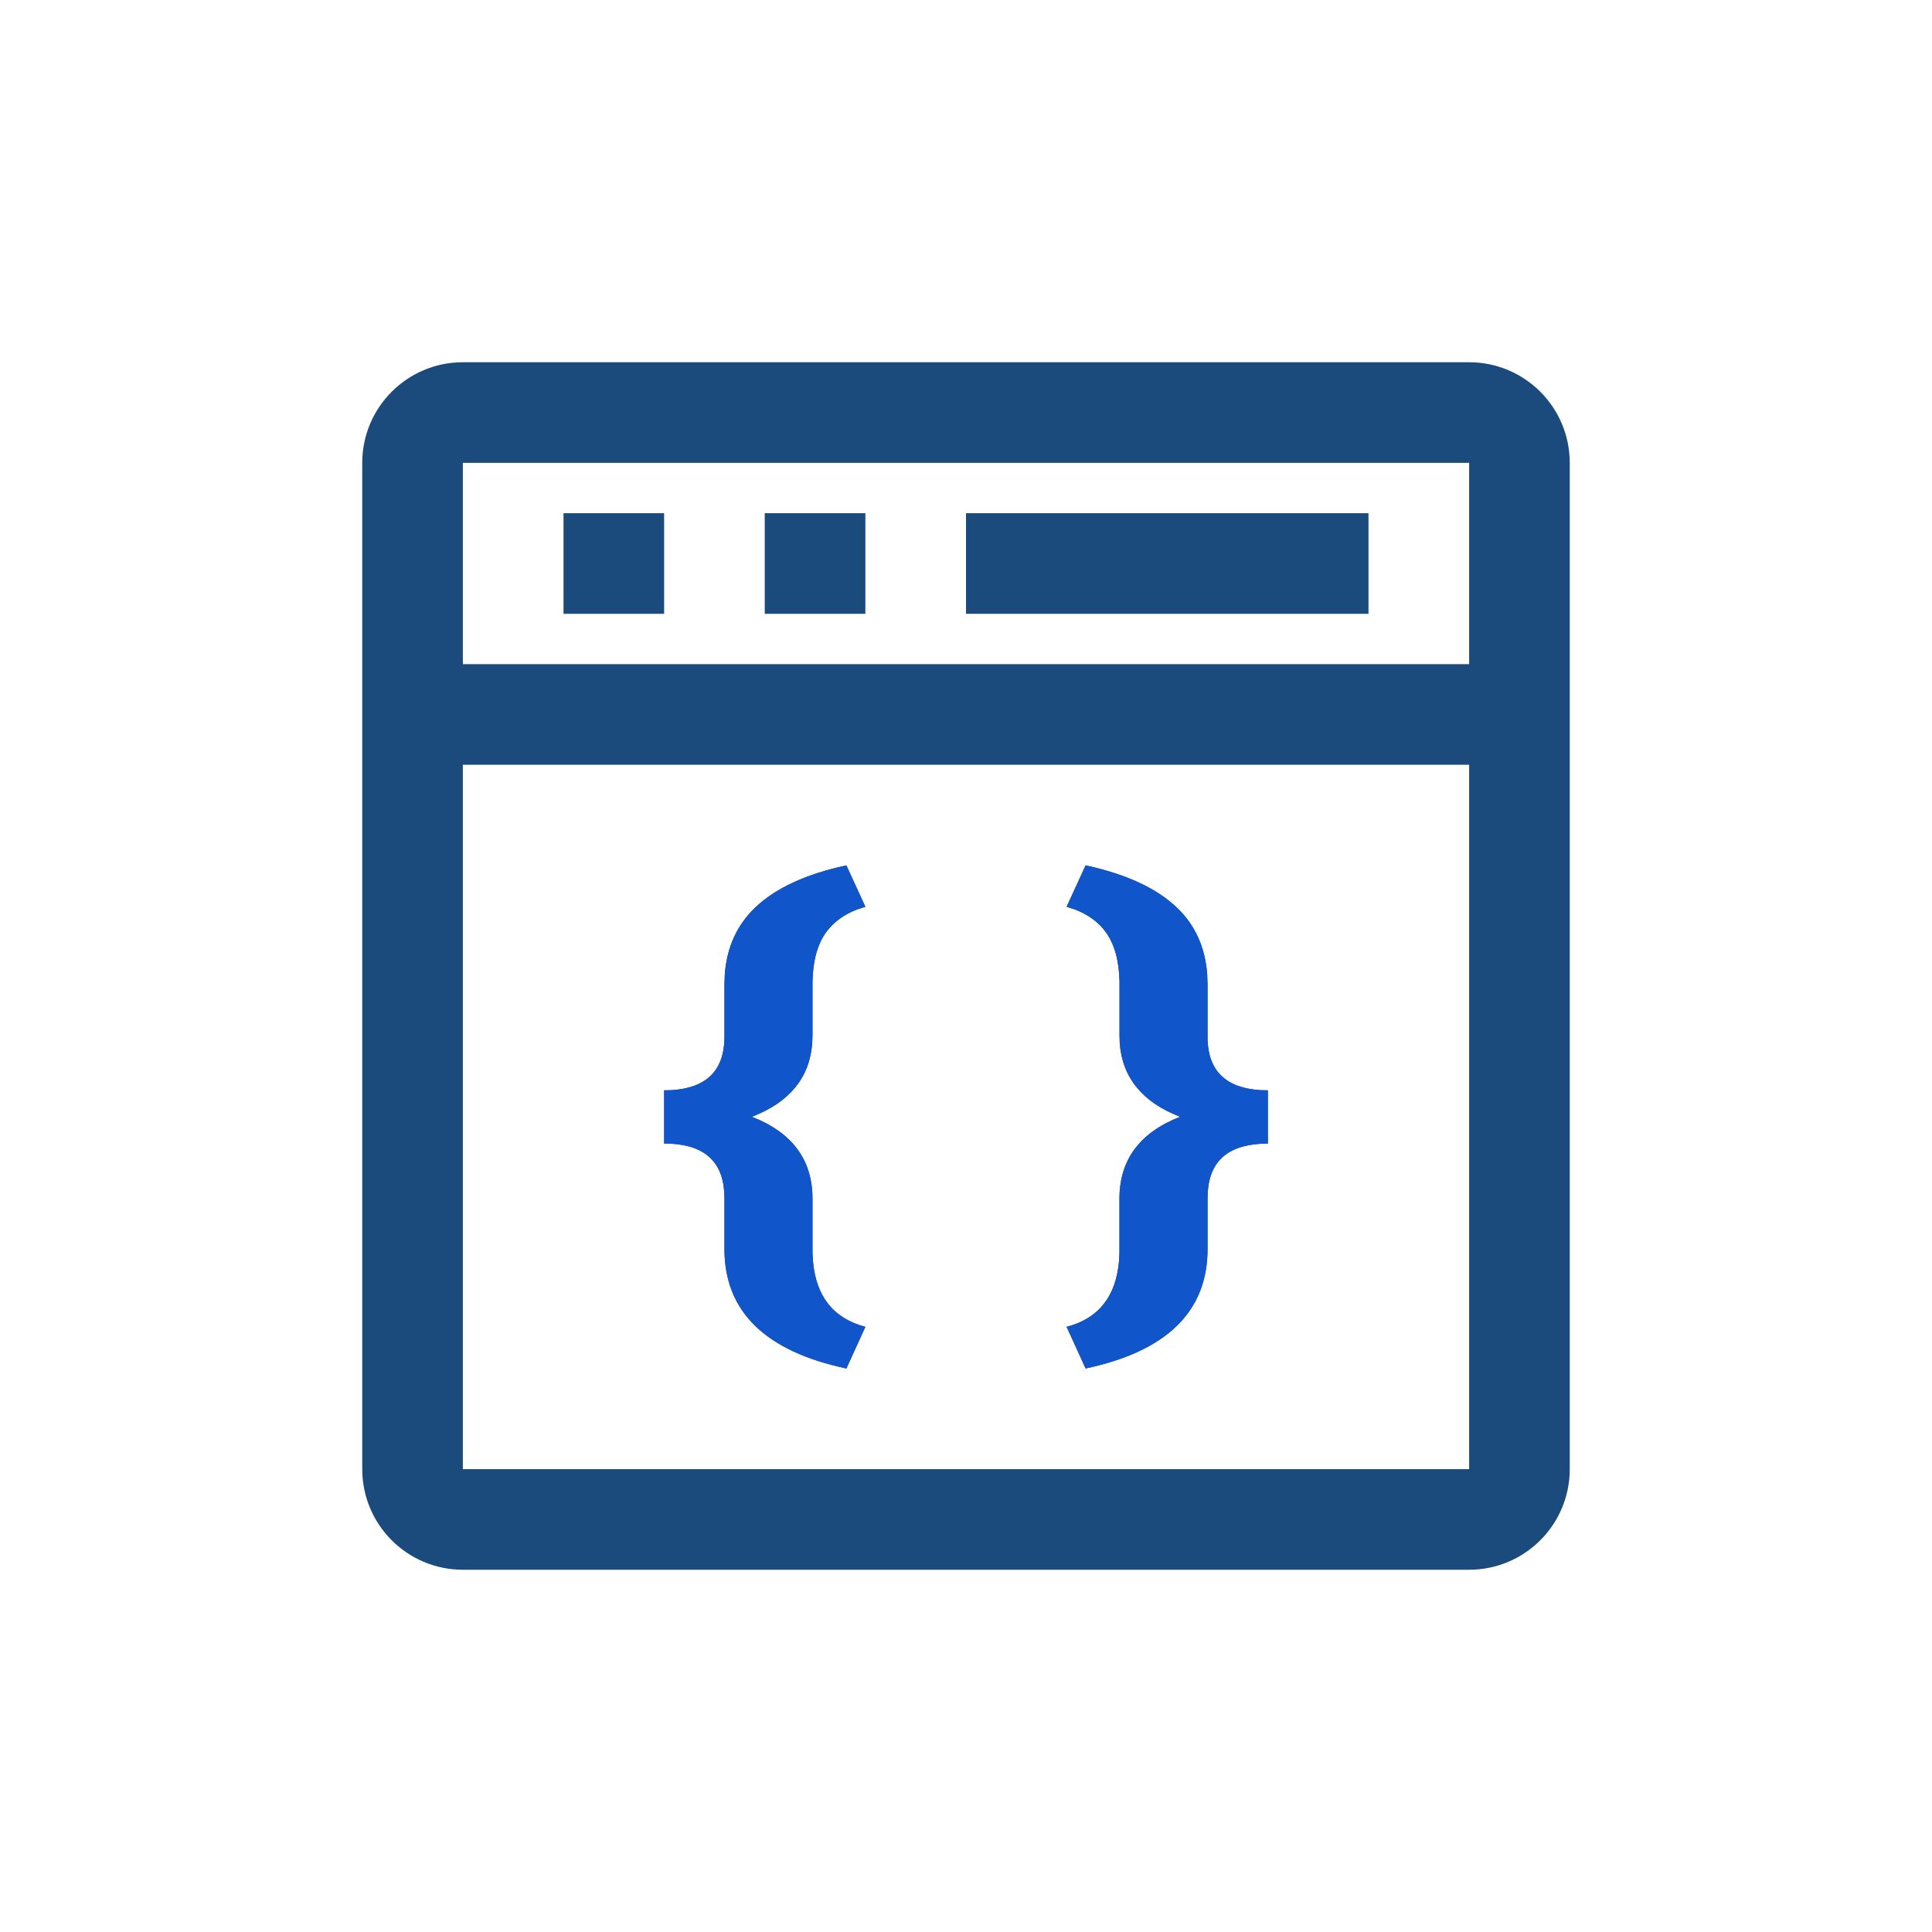 <svg width="64" height="64" viewBox="0 0 64 64" fill="none" xmlns="http://www.w3.org/2000/svg">
<path fill-rule="evenodd" clip-rule="evenodd" d="M48.667 12C50.508 12 52 13.492 52 15.333V48.667C52 50.508 50.508 52 48.667 52H15.333C13.492 52 12 50.508 12 48.667V15.333C12 13.492 13.492 12 15.333 12H48.667ZM48.667 25.333H15.333V48.667H48.667V25.333ZM28.038 28.667L28.667 30.038L28.393 30.127C27.96 30.293 27.618 30.54 27.377 30.868C27.085 31.263 26.93 31.81 26.915 32.508V34.297L26.905 34.565C26.817 35.705 26.15 36.515 24.907 36.995C26.247 37.518 26.915 38.423 26.915 39.712V41.518L26.932 41.795C27.04 42.96 27.618 43.678 28.667 43.953L28.038 45.333C25.345 44.76 23.998 43.44 23.998 41.373V39.678L23.988 39.447C23.905 38.403 23.243 37.88 22 37.88V36.118L22.252 36.112C23.388 36.04 23.968 35.478 23.998 34.423V32.618L24.01 32.275C24.077 31.382 24.41 30.647 25.008 30.072C25.682 29.425 26.692 28.955 28.038 28.667ZM35.962 28.667C37.308 28.957 38.318 29.425 38.992 30.072C39.592 30.647 39.923 31.382 39.99 32.275L40.002 32.618V34.423C40.03 35.478 40.612 36.04 41.748 36.112L42 36.118V37.882C40.757 37.882 40.093 38.403 40.012 39.448L40.002 39.678V41.373C40.002 43.44 38.655 44.76 35.962 45.333L35.333 43.953C36.383 43.68 36.96 42.96 37.067 41.795L37.083 41.518V39.712C37.083 38.423 37.753 37.518 39.093 36.995C37.85 36.517 37.183 35.705 37.093 34.565L37.085 34.297V32.508C37.068 31.808 36.915 31.263 36.623 30.868C36.382 30.54 36.04 30.292 35.607 30.127L35.333 30.038L35.962 28.667ZM48.667 15.333H15.333V22H48.667V15.333ZM22 17V20.333H18.667V17H22ZM28.667 17V20.333H25.333V17H28.667ZM45.333 17V20.333H32V17H45.333Z" fill="#1B4B7C"/>
<path d="M28.667 30.038L28.038 28.667C26.692 28.955 25.682 29.425 25.008 30.072C24.41 30.647 24.077 31.382 24.01 32.275L23.998 32.618V34.423C23.968 35.478 23.388 36.04 22.252 36.112L22 36.118V37.88C23.243 37.88 23.905 38.403 23.988 39.447L23.998 39.678V41.373C23.998 43.44 25.345 44.76 28.038 45.333L28.667 43.953C27.618 43.678 27.04 42.96 26.932 41.795L26.915 41.518V39.712C26.915 38.423 26.247 37.518 24.907 36.995C26.15 36.515 26.817 35.705 26.905 34.565L26.915 34.297V32.508C26.93 31.81 27.085 31.263 27.377 30.868C27.618 30.54 27.96 30.293 28.393 30.127L28.667 30.038Z" fill="#1155CB"/>
<path d="M38.992 30.072C38.318 29.425 37.308 28.957 35.962 28.667L35.333 30.038L35.607 30.127C36.04 30.292 36.382 30.54 36.623 30.868C36.915 31.263 37.068 31.808 37.085 32.508V34.297L37.093 34.565C37.183 35.705 37.85 36.517 39.093 36.995C37.753 37.518 37.083 38.423 37.083 39.712V41.518L37.067 41.795C36.96 42.96 36.383 43.68 35.333 43.953L35.962 45.333C38.655 44.76 40.002 43.44 40.002 41.373V39.678L40.012 39.448C40.093 38.403 40.757 37.882 42 37.882V36.118L41.748 36.112C40.612 36.04 40.03 35.478 40.002 34.423V32.618L39.99 32.275C39.923 31.382 39.592 30.647 38.992 30.072Z" fill="#1155CB"/>
</svg>
